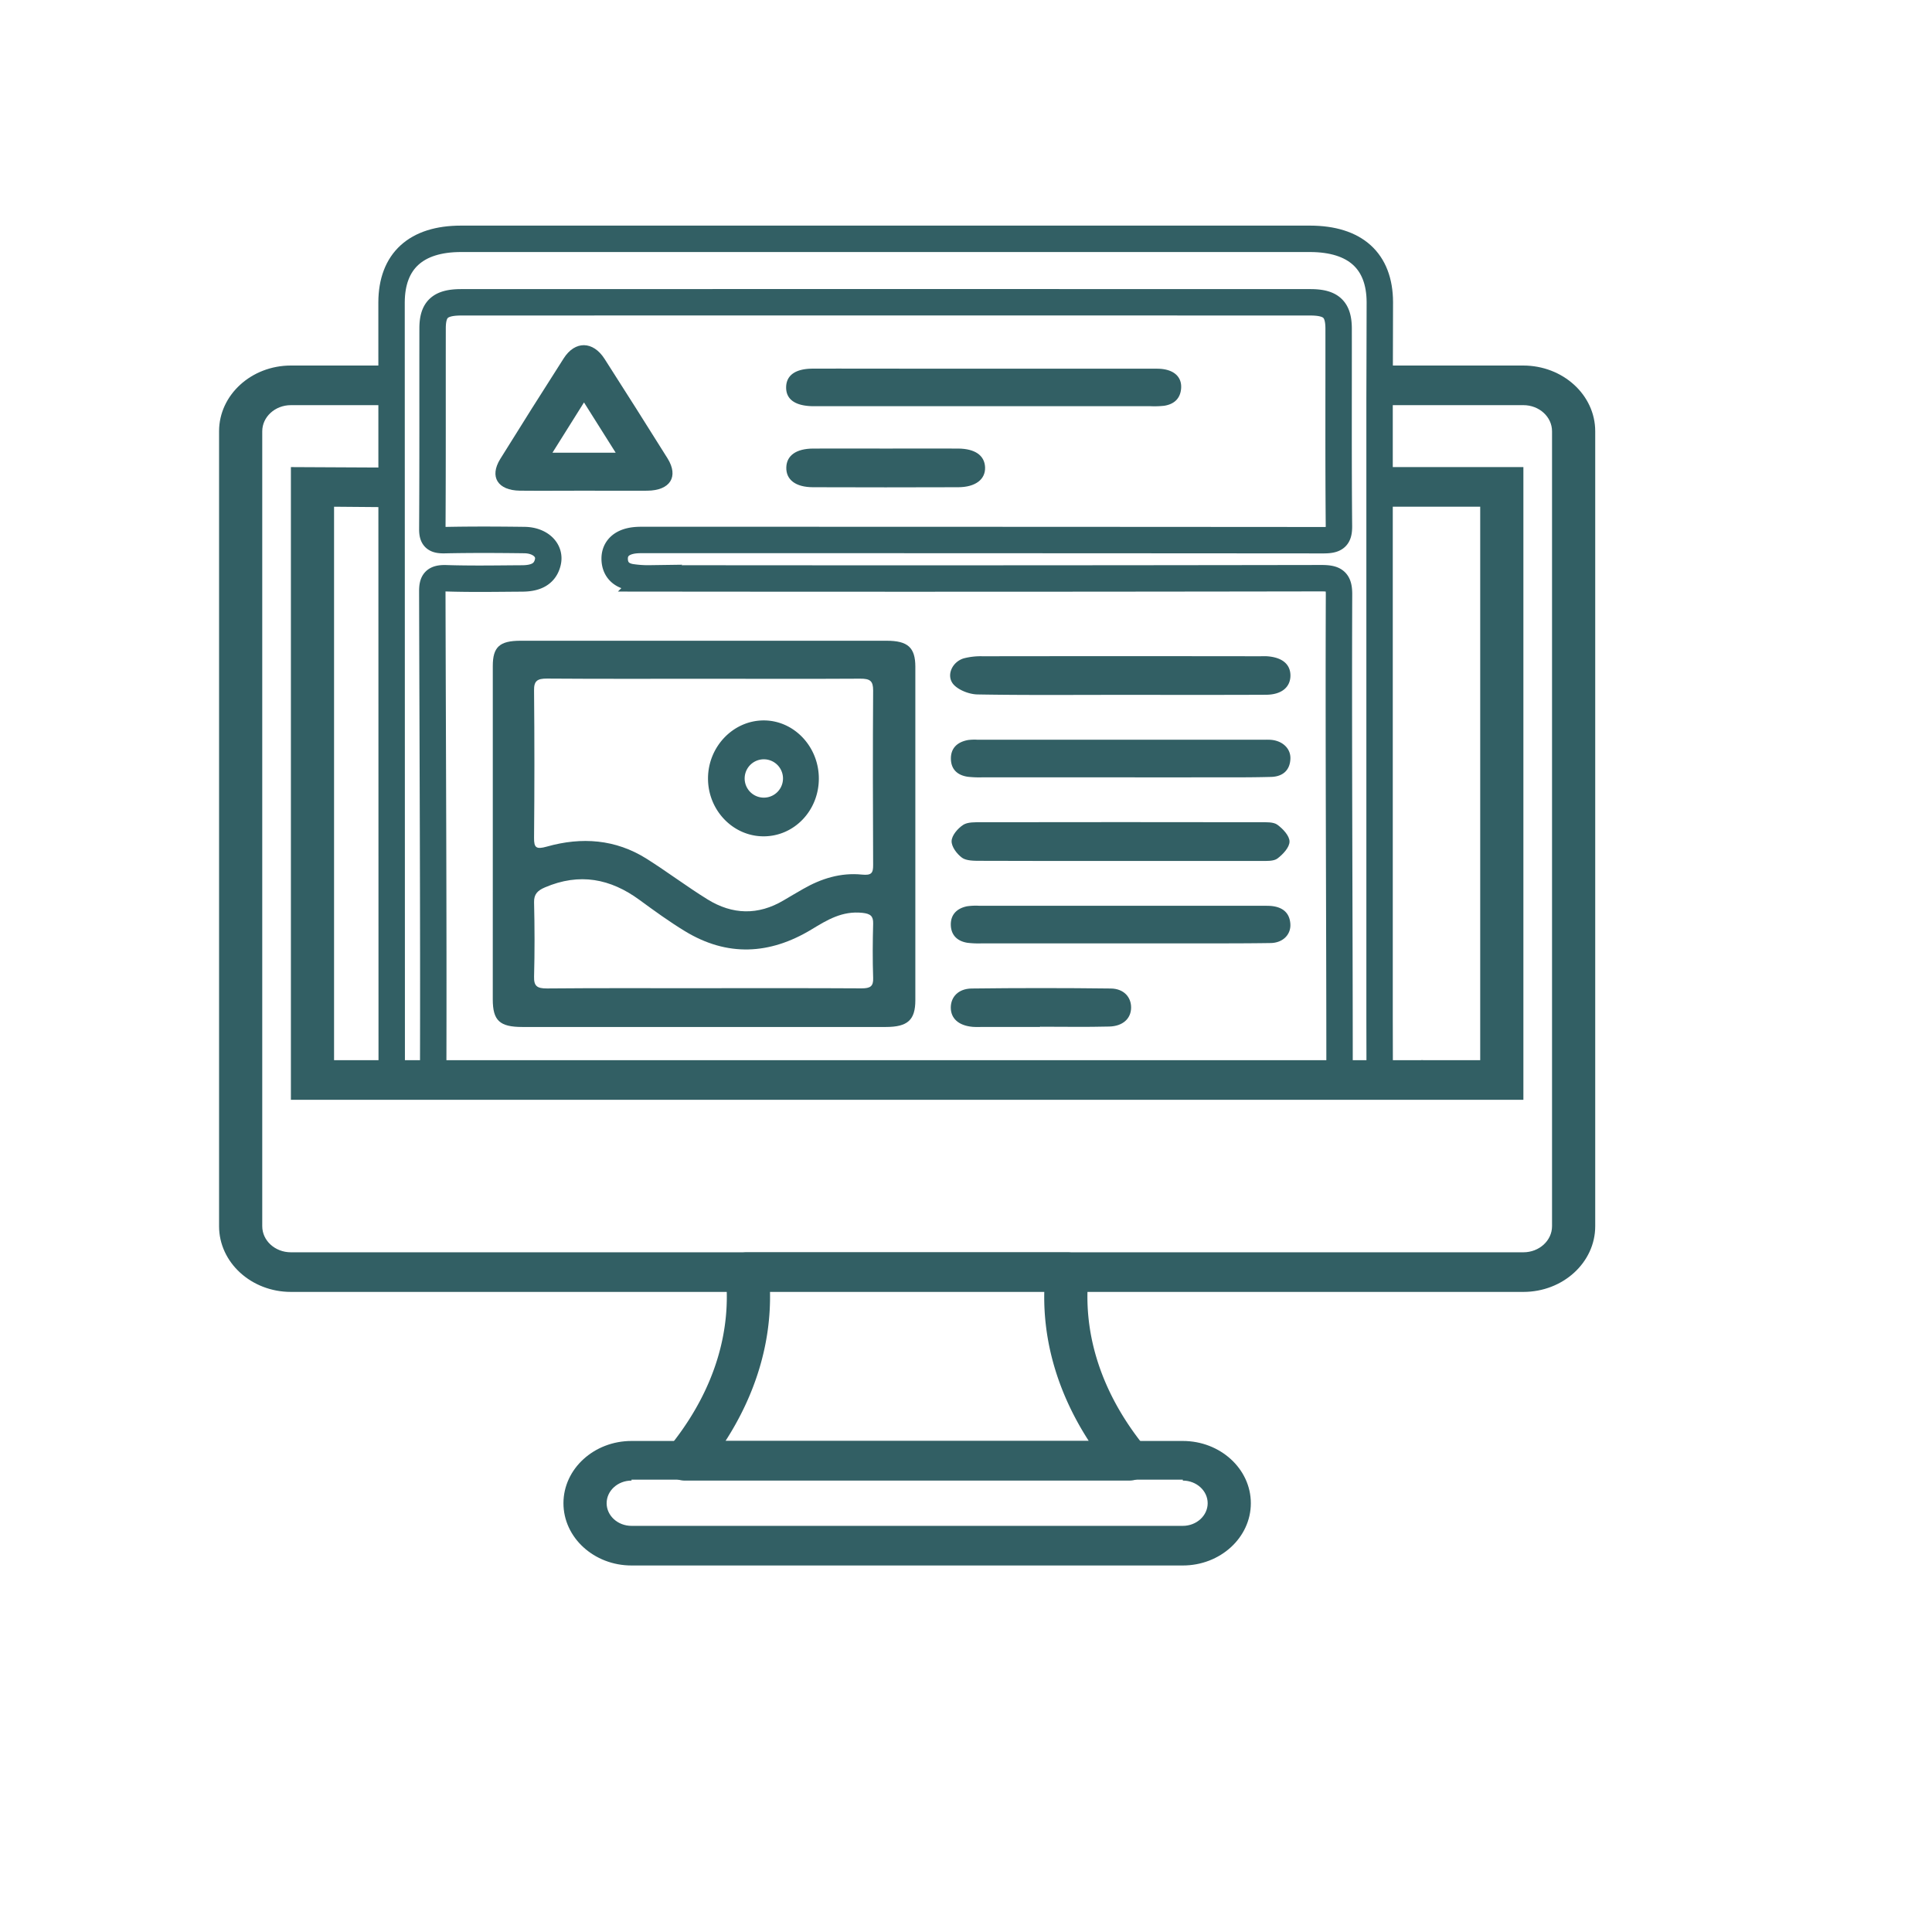 <svg id="Layer_1" data-name="Layer 1" xmlns="http://www.w3.org/2000/svg" viewBox="0 0 1024 1024"><defs><style>.cls-1,.cls-3{fill:#325f64;}.cls-1,.cls-2{stroke:#325f64;stroke-miterlimit:10;}.cls-2{fill:none;stroke-width:14px;}</style></defs><path class="cls-1" d="M845,228.57V649.92c0,18.93-16.85,34.32-37.57,34.32H154.17c-20.7,0-37.56-15.39-37.56-34.32V228.57c0-18.93,16.86-34.33,37.56-34.33h58v20h-58c-8.63,0-15.67,6.43-15.67,14.33V649.92c0,7.9,7,14.32,15.67,14.32H807.43c8.65,0,15.68-6.42,15.68-14.32V228.57c0-7.9-7-14.33-15.68-14.33h-76.1l0-20h76C828.15,194.24,845,209.64,845,228.57Z"/><path class="cls-1" d="M230.12,566.47H753.76v-4.05H230.12Zm0-4.05v4.05H753.76v-4.05"/><polygon class="cls-1" points="806.93 248.07 806.93 582.42 154.68 582.42 154.68 248.07 207.53 248.33 207.53 268.33 176.56 268.07 176.56 562.42 230.12 562.42 230.12 566.47 753.76 566.47 753.76 562.42 785.04 562.42 785.04 268.07 731.29 268.07 731.29 248.07 806.93 248.07"/><path class="cls-1" d="M598.45,784.24H363.16a11.12,11.12,0,0,1-9.71-5.38,9.26,9.26,0,0,1,.75-10.35l3.86-5c21-27.42,30.36-57.93,27-88.22a9.48,9.48,0,0,1,2.78-7.71,11.44,11.44,0,0,1,8.11-3.29H565.62a11.44,11.44,0,0,1,8.11,3.29,9.45,9.45,0,0,1,2.78,7.71c-3.32,30.29,6,60.8,27,88.22l3.86,5a9.28,9.28,0,0,1,.74,10.35A11.12,11.12,0,0,1,598.45,784.24Zm-190.84-100c.65,27.5-7.55,54.77-24,80H578c-16.49-25.23-24.69-52.5-24-80"/><path class="cls-1" d="M626.91,829.24H334.71c-19.62,0-35.57-14.58-35.57-32.5s15.95-32.5,35.57-32.5h292.2c19.61,0,35.56,14.58,35.56,32.5S646.52,829.24,626.91,829.24Zm-292.2-45c-7.55,0-13.68,5.61-13.68,12.5s6.13,12.5,13.68,12.5h292.2c7.54,0,13.68-5.61,13.68-12.5s-6.14-12.5-13.68-12.5"/><path class="cls-2" d="M731.34,160.1l-.08,31.64-.06,20,0,11.18V312.7l0,226.3.06,29.07v4H207.62l-.09-411.84c.09-21.89,13-33.65,36.82-33.65h450C718.32,126.63,731.24,138.28,731.34,160.1Z"/><path class="cls-2" d="M469.43,572.12c76.92,0,154.23,2,231.14,2,10.89,0,9.42,1,9.42-8.88,0-78.84-.58-171.46-.28-250.29,0-7.05-2.2-8.52-9.5-8.5q-177.91.3-355.82.11a60.37,60.37,0,0,1-10-.69c-5.39-.91-8.35-4.23-8.59-9.14-.27-5.31,2.9-8.78,8.39-10,3-.68,6.17-.53,9.27-.54q179,0,358,.13c6.62,0,8.27-1.6,8.21-7.56-.31-34.82-.13-69.64-.17-104.46,0-10.33-3.87-14.07-15-14.07q-225-.06-450,0c-11.26,0-15.21,3.65-15.22,13.82-.05,35.47.07,70.95-.14,106.43,0,4.64,1.41,5.91,6.42,5.81,14.13-.3,28.27-.23,42.41-.05,8.54.11,14,5.53,12.34,11.94-1.65,6.57-7.06,8.37-13.54,8.41-13.42.08-26.85.33-40.25-.1-6.21-.21-7.4,1.75-7.39,7,.18,79.93.7,173.64.47,253.57,0,5.9,1.74,7.22,8,7.2C315,574.05,392,572.11,469.43,572.12Z"/><path class="cls-3" d="M261.19,441.67q0-44.34,0-88.7c0-10.06,3.62-13.35,14.66-13.36q97,0,194.11,0c11.16,0,15.18,3.56,15.19,13.76q.06,88.36,0,176.75c0,10.51-4.08,14.2-15.63,14.2q-96.33,0-192.67,0c-12.05,0-15.66-3.43-15.67-14.61Q261.18,485.7,261.19,441.67Zm112.86-81.91c-28,0-56.05.11-84.07-.1-5.33-.05-7,1.34-6.92,6.28q.36,39.07,0,78.14c-.05,5.21,1.11,6.23,6.75,4.64,18.55-5.25,36.5-3.87,52.8,6.37,11,6.92,21.36,14.78,32.44,21.63,13.1,8.09,26.75,8.54,40.3.47,3.41-2,6.83-4.05,10.27-6,9.56-5.49,19.9-8.79,31.25-7.64,5.05.51,5.93-.86,5.91-5-.16-30.87-.21-61.73,0-92.59,0-5-1.54-6.29-6.87-6.25C428.65,359.88,401.35,359.76,374.05,359.76Zm-1.47,164c28,0,56.07-.08,84.1.09,4.61,0,6.27-1.08,6.11-5.47-.33-9.63-.26-19.27,0-28.9.09-3.9-1.4-5.19-5.67-5.65-10.74-1.16-18.72,3.78-27,8.8C408,506,385.45,507.21,363,493.52c-8.35-5.08-16.24-10.83-24.08-16.56-15.34-11.24-31.74-14.5-50.11-6.62-3.91,1.68-5.84,3.62-5.74,7.88.31,13.13.35,26.28,0,39.41-.13,4.93,1.48,6.31,6.87,6.27C317.47,523.65,345,523.78,372.58,523.78Z"/><path class="cls-3" d="M309.33,260.07c-11.26,0-22.51.11-33.77,0-11.75-.16-16.27-7.35-10.43-16.78q16.64-26.79,33.66-53.38c6-9.41,15.54-9.24,21.64.3q16.85,26.31,33.4,52.76c6,9.67,1.39,17-10.74,17.11C331.83,260.16,320.58,260.07,309.33,260.07Zm17-20.12-16.8-26.66c-5.81,9.27-11.07,17.64-16.72,26.66Z"/><path class="cls-3" d="M522,195.42q45.62,0,91.23,0c8.65,0,13.43,4.15,12.76,10.77-.5,4.94-3.51,8-8.89,8.87a47.53,47.53,0,0,1-7.17.24q-88.37,0-176.72,0h-2.15c-9.56-.1-14.53-3.61-14.39-10.16.13-6.29,5-9.72,14.09-9.75,12.94-.05,25.87,0,38.8,0Z"/><path class="cls-3" d="M594.16,456.32c-24.88,0-49.77.05-74.65-.07-3.28,0-7.36,0-9.6-1.62-2.79-2.05-5.63-5.87-5.54-8.85s3.18-6.62,6.09-8.55c2.36-1.58,6.39-1.43,9.68-1.43q73.93-.12,147.87,0c3.06,0,6.92-.2,9,1.31,3,2.2,6.45,5.87,6.46,8.92s-3.41,6.74-6.4,9c-2,1.52-5.91,1.29-9,1.3C643.45,456.36,618.81,456.32,594.16,456.32Z"/><path class="cls-3" d="M593.49,368.29c-25.12,0-50.25.22-75.37-.22-4.22-.07-9.49-2.08-12.33-4.86-4.64-4.55-1.47-12.38,5.14-14.3a36.14,36.14,0,0,1,9.88-1.08q73.23-.1,146.44,0c1.44,0,2.88-.07,4.31,0,8,.57,12.35,4.17,12.4,10.16,0,6.23-4.68,10.22-13,10.25C645.17,368.36,619.33,368.29,593.49,368.29Z"/><path class="cls-3" d="M593.36,412q-36.25,0-72.49,0a55.7,55.7,0,0,1-7.87-.29c-5.76-.82-8.89-4.15-9-9.39-.14-5.56,3.14-9,9.09-10.09a27.84,27.84,0,0,1,5-.16H669.51c1.44,0,2.88-.06,4.31.07,6,.56,10.29,4.61,10.12,9.93-.19,6-3.84,9.53-10.21,9.71-12.91.35-25.83.2-38.75.23Q614.17,412.06,593.36,412Z"/><path class="cls-3" d="M593.82,500q-36.6,0-73.21,0a49,49,0,0,1-7.87-.3c-5.75-.93-8.73-4.43-8.79-9.61s3.05-8.63,8.66-9.75a32.82,32.82,0,0,1,6.44-.26q75,0,150,0c1.43,0,2.87,0,4.3.07,6.39.48,10.16,3.57,10.56,9.5.39,5.63-3.88,10.07-10.44,10.18-16.5.26-33,.15-49.52.18Q608.9,500,593.82,500Z"/><path class="cls-3" d="M469.74,237.75c12.7,0,25.4-.07,38.1,0,9,.06,14,3.66,14.27,9.89.26,6.42-5.07,10.57-14.23,10.6q-38.44.14-76.9,0c-9.32,0-14.43-4-14.22-10.56.19-6.24,5.23-9.87,14.17-9.93C443.87,237.68,456.8,237.75,469.74,237.75Z"/><path class="cls-3" d="M551.22,544.31q-15.4,0-30.83,0c-1.67,0-3.35.08-5-.07-7.34-.69-11.51-4.48-11.45-10.31.06-5.56,4-9.87,11-10q36.9-.45,73.83,0c6.88.09,10.8,4.57,10.74,10.16-.06,5.76-4.34,9.85-11.69,10-12.18.31-24.37.09-36.56.09Z"/><path class="cls-3" d="M434,412.76c-.06,16.88-13,30.43-29.13,30.51-16.32.09-29.69-13.82-29.61-30.79.08-16.69,13.23-30.47,29.24-30.64C420.7,381.66,434.06,395.67,434,412.76Zm-29.5,10a10.16,10.16,0,0,0,.69-20.31,10.16,10.16,0,1,0-.69,20.31Z"/></svg>